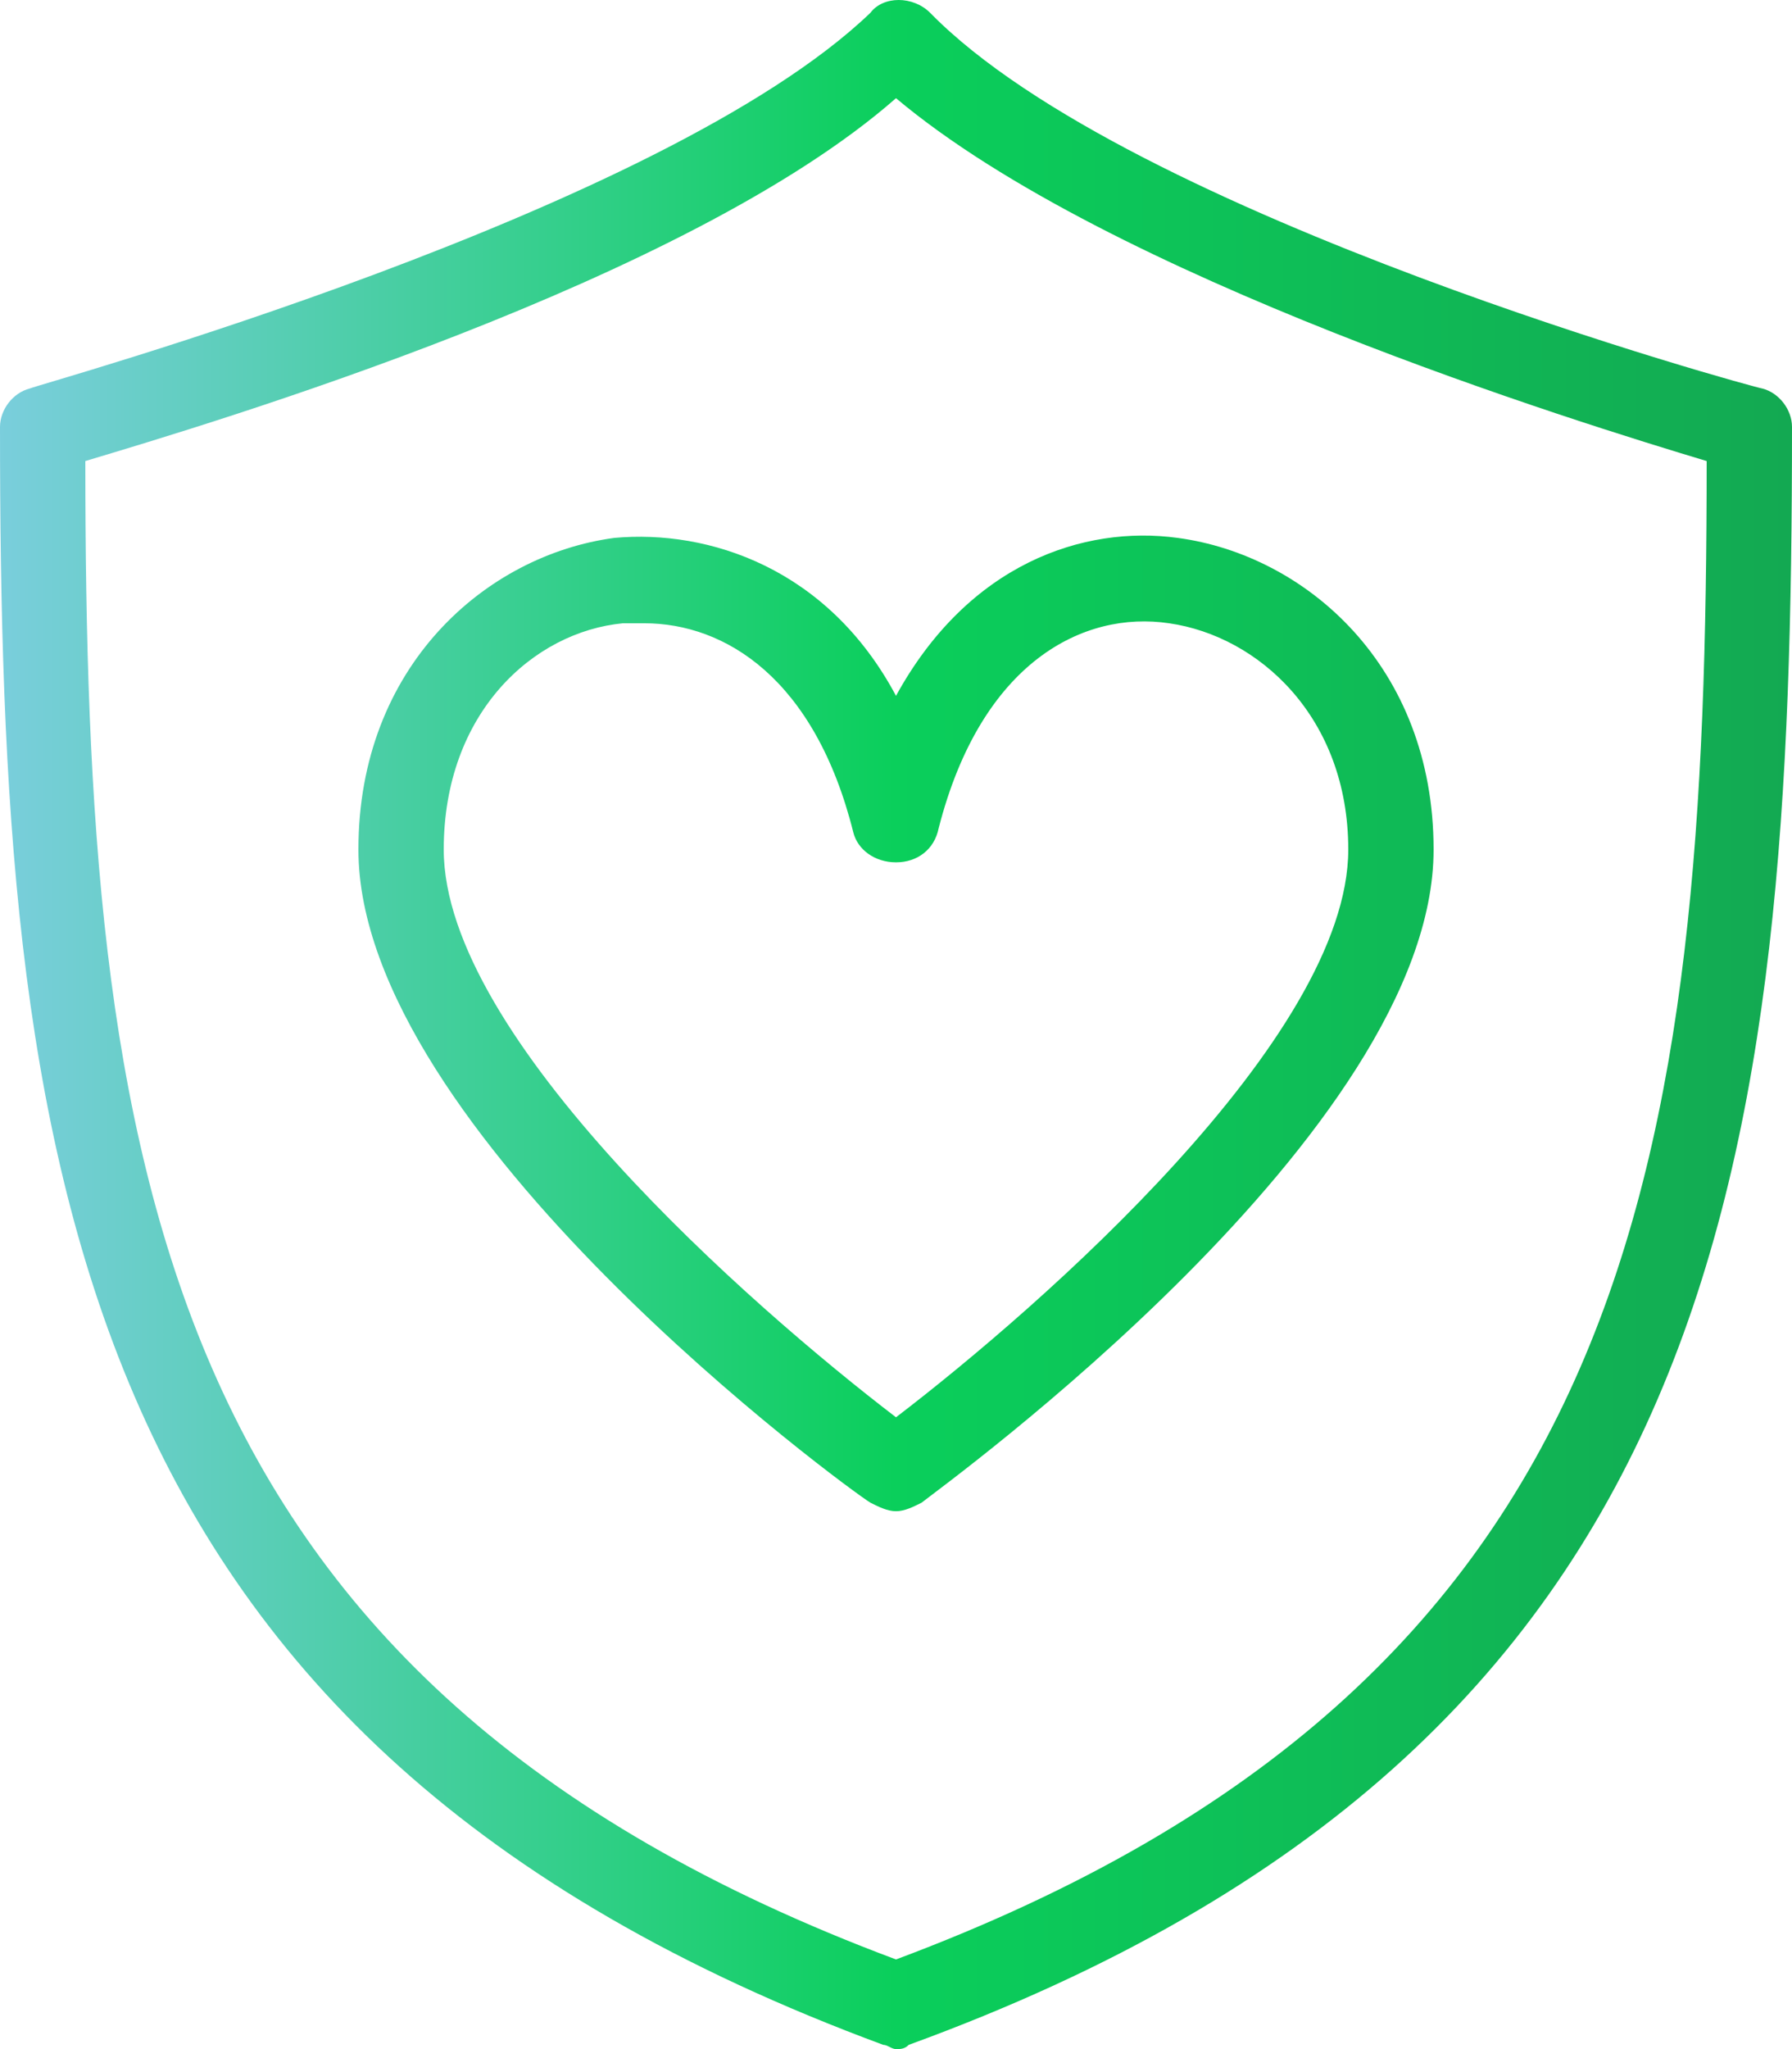 <svg xmlns="http://www.w3.org/2000/svg" width="42" height="48" fill="none" viewBox="0 0 42 48"><path fill="url(#paint0_linear)" d="M14.4 12.6C11.4 13 8.4 15.6 8.4 19.9C8.4 26.5 19.9 34.9 20.4 35.2C20.6 35.3 20.8 35.4 21 35.4C21.2 35.4 21.4 35.3 21.6 35.2C22.1 34.8 33.6 26.5 33.6 19.9C33.6 15.6 30.6 13 27.6 12.6C25.4 12.3 22.7 13.2 21 16.3C19.4 13.3 16.6 12.4 14.4 12.6ZM21 20.2C21.5 20.2 21.9 19.9 22 19.4C23 15.5 25.4 14.3 27.4 14.6C29.5 14.9 31.6 16.8 31.6 19.9C31.6 24.3 24.4 30.6 21 33.2C17.6 30.6 10.4 24.3 10.4 19.9C10.4 16.7 12.5 14.8 14.6 14.6C14.8 14.6 14.9 14.6 15.1 14.6C17 14.6 19.1 15.9 20 19.5C20.1 19.9 20.5 20.2 21 20.2ZM41.3 9.1C41.2 9.1 26.5 5.1 21.8 0.3C21.4 -0.1 20.7 -0.1 20.4 0.3C15.5 5 0.9 9 0.7 9.1C0.3 9.2 0 9.6 0 10C0 27.1 1.5 40.8 20.7 47.9C20.8 47.9 20.9 48 21 48C21.1 48 21.2 48 21.3 47.9C40.5 40.9 42 27.2 42 10C42 9.6 41.7 9.2 41.3 9.1ZM21 45.9C3.6 39.4 2 27.2 2 10.8C5 9.9 16.1 6.6 21 2.3C26 6.5 37 9.9 40 10.8C40 27.2 38.4 39.4 21 45.9Z"/><defs><linearGradient id="paint0_linear" x1="0" x2="41.938" y1="24" y2="24" gradientUnits="userSpaceOnUse"><stop stop-color="#7ACEDC"/><stop offset=".5" stop-color="#0ACF5B"/><stop offset="1" stop-color="#13A952"/></linearGradient></defs></svg>